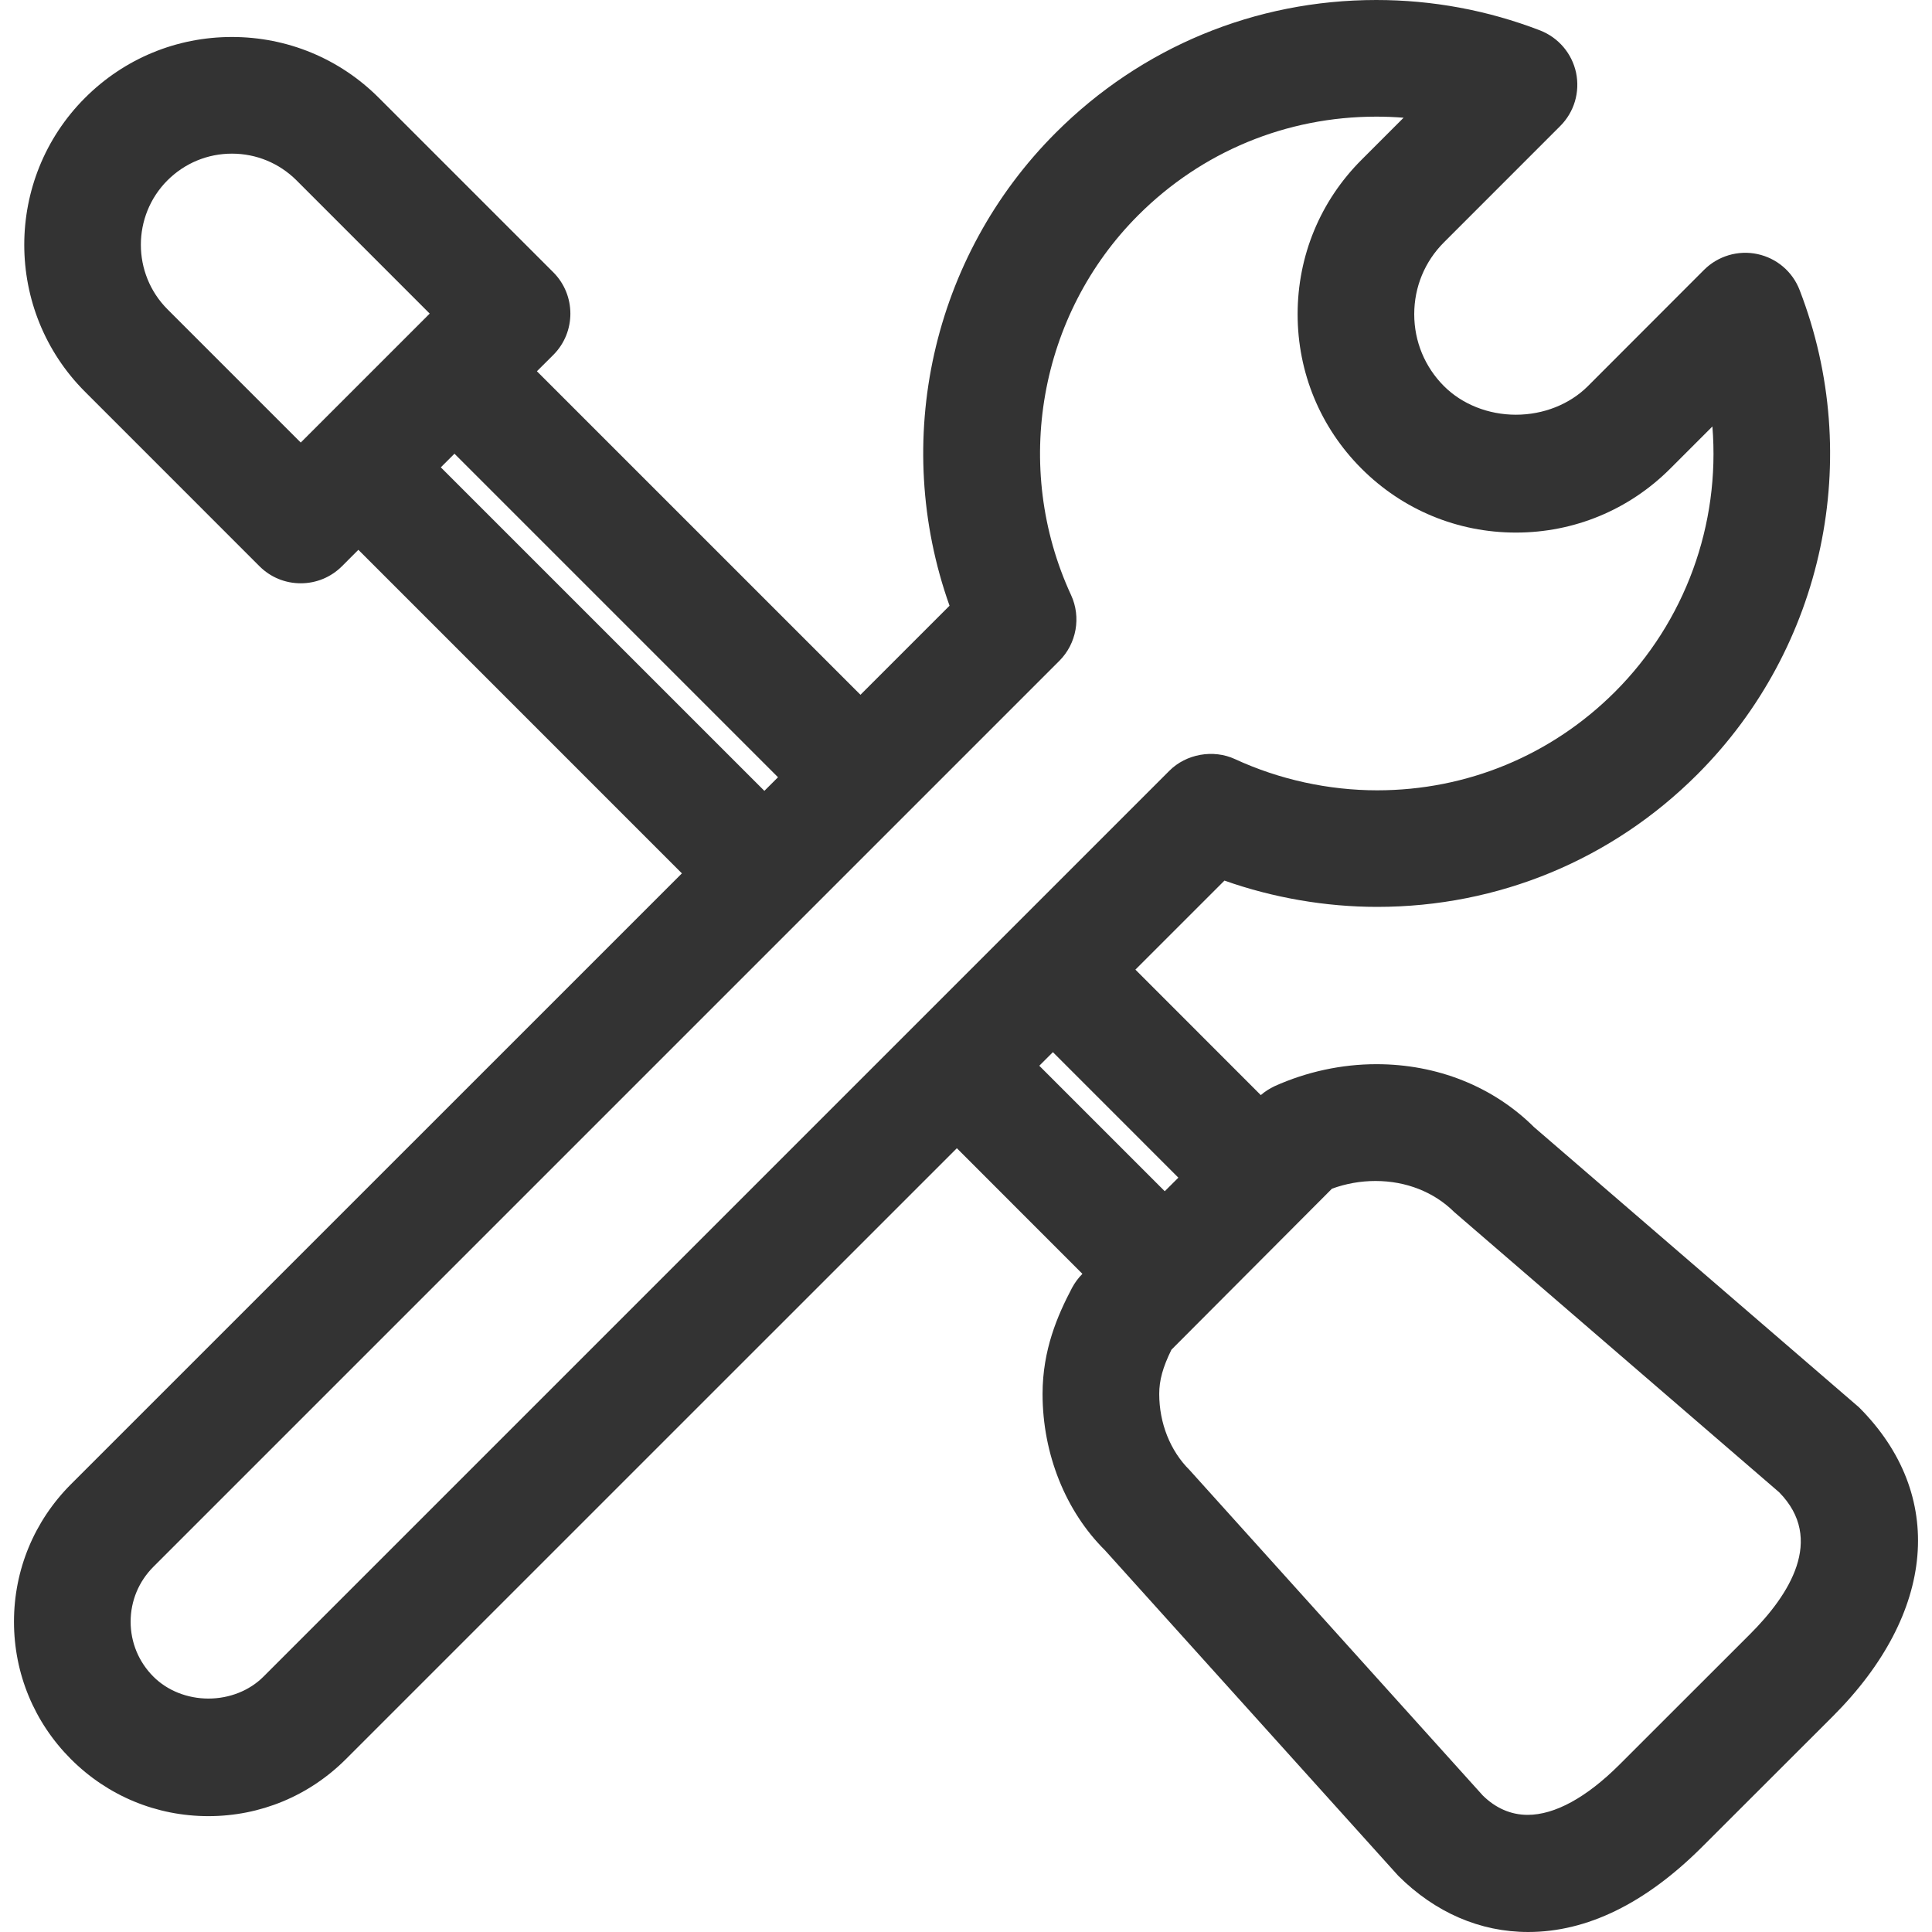 <?xml version="1.0" encoding="utf-8"?>
<!-- Generator: Adobe Illustrator 16.0.0, SVG Export Plug-In . SVG Version: 6.00 Build 0)  -->
<!DOCTYPE svg PUBLIC "-//W3C//DTD SVG 1.1//EN" "http://www.w3.org/Graphics/SVG/1.1/DTD/svg11.dtd">
<svg version="1.1" id="Layer_1" xmlns="http://www.w3.org/2000/svg" xmlns:xlink="http://www.w3.org/1999/xlink" x="0px" y="0px"
	 width="150px" height="150px" viewBox="0 0 150 150" enable-background="new 0 0 150 150" xml:space="preserve">
<path fill="#333333" d="M119.102,87.509c-3.172-3.151-7.514-4.886-12.235-4.886c-2.696,0-5.423,0.587-7.908,1.708
	c-0.396,0.188-0.756,0.419-1.071,0.692l-9.736-9.742l6.914-6.912c3.783,1.338,7.861,2.041,11.858,2.041
	c9.399,0,18.229-3.655,24.864-10.293c9.838-9.836,12.953-24.592,7.939-37.586c-0.549-1.435-1.774-2.482-3.281-2.805
	c-1.492-0.32-3.061,0.144-4.146,1.228l-9.018,9.027c-1.413,1.41-3.449,2.218-5.586,2.218c-2.138,0-4.172-0.808-5.583-2.217
	c-1.49-1.491-2.312-3.475-2.312-5.588c0-2.112,0.82-4.095,2.312-5.583l9.018-9.021c1.089-1.084,1.55-2.632,1.235-4.148
	c-0.324-1.502-1.373-2.729-2.807-3.285C115.493,0.794,111.219,0,106.854,0c-9.401,0-18.237,3.66-24.884,10.306
	c-9.615,9.609-12.801,23.927-8.248,36.722l-6.916,6.914l-25.12-25.118l1.28-1.275c1.758-1.764,1.758-4.634-0.002-6.403L29.416,7.599
	c-3.047-3.049-7.1-4.727-11.41-4.727C13.701,2.872,9.65,4.55,6.6,7.599c-6.29,6.292-6.288,16.53,0.004,22.82l13.541,13.543
	c0.854,0.855,1.992,1.325,3.205,1.325c1.206,0,2.342-0.47,3.201-1.325l1.273-1.275l25.119,25.121L5.51,115.235
	c-2.852,2.855-4.424,6.646-4.424,10.673c0,4.031,1.572,7.82,4.422,10.671c2.852,2.853,6.641,4.426,10.674,4.426
	c4.027,0,7.816-1.571,10.673-4.426L74.29,89.147l9.747,9.754v0.001c-0.32,0.321-0.59,0.687-0.805,1.088
	c-1.129,2.146-2.284,4.8-2.288,8.233c0,4.661,1.788,9.109,4.847,12.142l22.768,25.269c2.865,2.856,6.355,4.366,10.09,4.366
	c4.554,0,9.08-2.206,13.454-6.559l10.185-10.175c8.033-8.028,8.819-17.224,2.048-23.999L119.102,87.509z M18.006,11.929
	c1.892,0,3.671,0.736,5.011,2.07l10.345,10.348L23.35,34.359L13.006,24.015c-2.757-2.76-2.759-7.251-0.006-10.011
	C14.34,12.667,16.116,11.929,18.006,11.929z M35.285,35.226l25.119,25.119l-1.058,1.057L34.225,36.284L35.285,35.226z
	 M83.158,46.202c-4.592-9.933-2.495-21.787,5.218-29.496c4.935-4.934,11.497-7.65,18.479-7.65c0.708,0,1.417,0.028,2.12,0.084
	l-3.268,3.269c-3.197,3.196-4.96,7.453-4.96,11.986c0,4.534,1.763,8.79,4.96,11.987c3.201,3.202,7.458,4.967,11.988,4.967
	c4.527,0,8.783-1.765,11.984-4.967l3.271-3.271c0.617,7.611-2.108,15.146-7.564,20.604c-4.935,4.93-11.491,7.645-18.463,7.645
	c-3.785,0-7.603-0.837-11.031-2.42c-1.687-0.784-3.799-0.407-5.104,0.903l-70.337,70.335c-1.077,1.079-2.633,1.698-4.268,1.698
	s-3.191-0.619-4.27-1.7c-1.141-1.139-1.771-2.654-1.771-4.267c0-1.613,0.63-3.127,1.771-4.267l70.338-70.338
	C83.585,49.967,83.951,47.916,83.158,46.202z M81.747,81.689l9.741,9.744l-1.057,1.054l-9.741-9.742L81.747,81.689z M135.887,126.86
	l-10.178,10.171c-2.545,2.535-5.002,3.875-7.104,3.875c-1.301,0-2.492-0.527-3.484-1.507l-22.773-25.276
	c-1.49-1.479-2.346-3.629-2.346-5.897c0-1.058,0.275-2.064,0.947-3.434l12.464-12.502c1.089-0.397,2.224-0.598,3.378-0.598
	c2.379,0,4.551,0.857,6.117,2.414l25.221,21.75C141.722,119.506,138.896,123.854,135.887,126.86z"/>
</svg>

